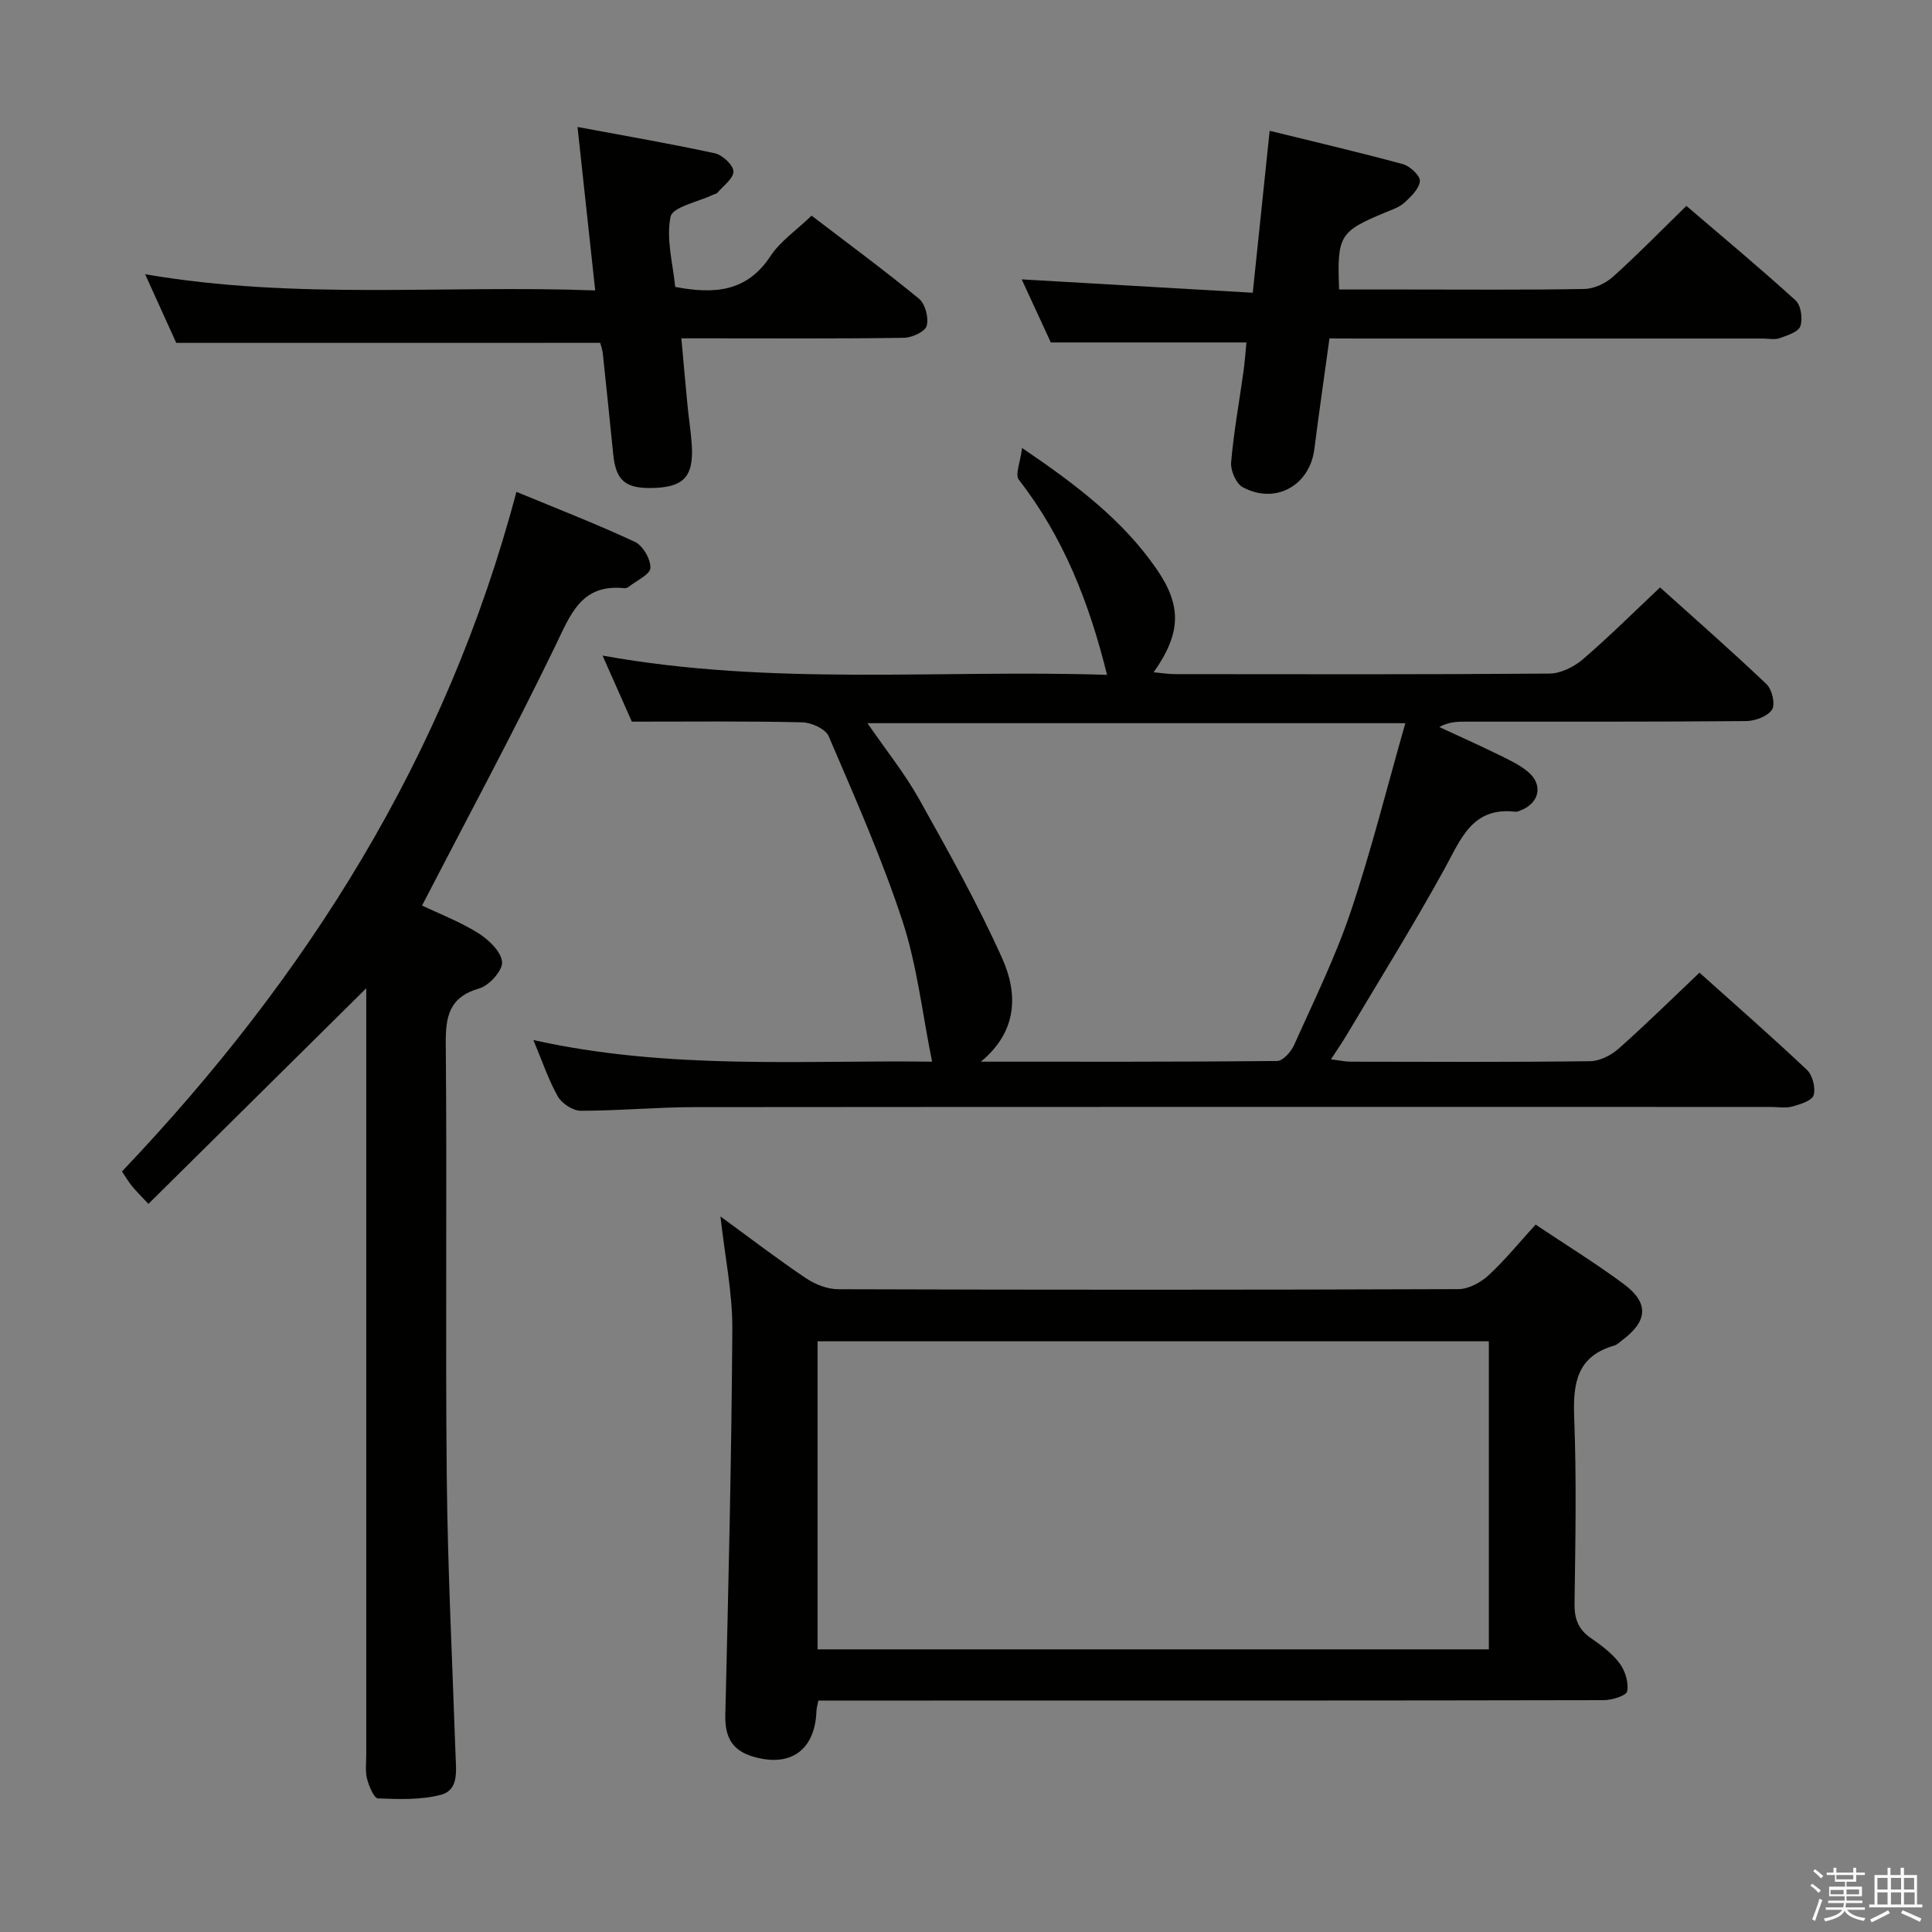 <svg enable-background="new 0 0 400 400" viewBox="0 0 400 400" xmlns="http://www.w3.org/2000/svg"><rect x="0" y="0" width="400" height="400" fill="#808080" stroke="none"/><path d="m374.8 390.4.4-.4c.7.5 1.3 1 1.8 1.4l-.5.5c-.5-.6-1.1-1.1-1.7-1.5zm1 7.3-.6-.3c.5-1.4 1.1-2.8 1.5-4.3.2.1.4.2.6.3-.5 1.3-1 2.8-1.5 4.3zm-.4-10.3.4-.4c.4.3 1 .8 1.7 1.4l-.5.5c-.4-.5-1-1-1.6-1.5zm2.5.3h1.7v-1h.6v1h3.5v-1h.6v1h1.8v.5h-1.8v1.4h-2v1h3.2v2h-3.2v.9h3.3v.5h-3.4c0 .3-.1.6-.1.9h4v.5h-3.7c.7.9 1.9 1.5 3.8 1.7-.1.2-.2.4-.3.6-2.1-.4-3.5-1.1-4-2.1-.4 1-1.8 1.7-4 2.2-.1-.2-.2-.4-.3-.6 2.1-.4 3.4-1 3.8-1.8h-3.4v-.5h3.6c.1-.3.1-.6.2-.9h-3.3v-.5h3.4c0-.3 0-.6 0-.9h-3.2v-2h3.3v-1h-2.1v-1.4h-1.7v-.5zm1.1 3.5v1h2.7c0-.3 0-.4 0-.4 0-.1 0-.2 0-.2 0-.1 0-.2 0-.3h-2.7zm1.2-3v.9h3.5v-.9zm4.7 3h-2.6v.6.4h2.6z" fill="#fafafb"/><path d="m393.6 386.7h.6v1.5h2.7v6.1h1.1v.6h-11v-.6h1.1v-6.1h2.7v-1.5h.6v1.5h2.1v-1.5zm-2.7 8.8.4.6c-1.2.6-2.5 1.3-3.8 1.9-.1-.2-.2-.4-.3-.6 1.2-.6 2.5-1.2 3.7-1.9zm-2.2-6.7v2.4h2.1v-2.4zm0 3v2.5h2.1v-2.5zm2.8-3v2.4h2.1v-2.4zm0 3v2.5h2.1v-2.5zm6 6.1c-1.4-.7-2.7-1.3-3.9-1.8l.3-.6c1.5.6 2.7 1.2 3.9 1.7zm-1.2-9.1h-2.1v2.4h2.1zm-2.1 3v2.5h2.2v-2.5z" fill="#fafafb"/><g fill="#010100"><path d="m130.82 149.41c-1.51-3.41-3.65-8.21-6.07-13.68 35.11 6.36 69.87 2.86 104.45 3.99-3.69-14.95-9.03-28.53-18.26-40.39-.82-1.06.31-3.64.67-6.58 11.31 7.67 20.79 14.91 27.74 24.91 5.37 7.71 5.24 13.38-.5 21.53 1.7.15 3.07.38 4.44.38 25.83.02 51.66.09 77.49-.11 2.32-.02 5.04-1.35 6.86-2.9 5.41-4.63 10.47-9.68 16.06-14.94 7.11 6.4 14.72 13.06 22.05 20.04 1.14 1.08 1.85 4.16 1.13 5.26-.91 1.39-3.47 2.35-5.33 2.37-19.33.17-38.66.11-57.99.12-1.77 0-3.53 0-5.57 1.11 4.1 1.9 8.22 3.75 12.27 5.73 2.08 1.02 4.25 2.03 6.02 3.48 3.32 2.71 2.48 6.58-1.56 8.1-.31.12-.65.27-.96.23-8.93-1.05-11.28 5.62-14.67 11.79-6.4 11.64-13.43 22.92-20.22 34.34-.92 1.55-1.95 3.04-3.31 5.14 1.75.21 2.95.48 4.15.48 16.5.03 33 .11 49.49-.1 2-.02 4.35-1.21 5.9-2.58 5.6-4.96 10.94-10.23 16.76-15.75 7.1 6.37 14.82 13.11 22.26 20.14 1.16 1.1 1.82 3.72 1.37 5.23-.35 1.14-2.77 1.89-4.4 2.34-1.4.38-2.98.09-4.48.09-74.32 0-148.64-.03-222.96.04-7.81.01-15.62.76-23.42.75-1.62 0-3.89-1.49-4.72-2.94-1.95-3.42-3.2-7.23-5.08-11.7 28.13 6.27 55.96 4.12 82.55 4.48-2.02-9.94-3.09-19.84-6.12-29.09-4.28-13.04-9.88-25.65-15.29-38.29-.64-1.51-3.56-2.84-5.45-2.88-11.46-.27-22.9-.14-35.3-.14zm72.26 70.4c20.44 0 40.89.06 61.33-.14 1.2-.01 2.88-1.89 3.5-3.27 4.07-9.09 8.51-18.09 11.69-27.5 4.27-12.65 7.5-25.66 11.36-39.17-37.8 0-74.16 0-111.36 0 3.85 5.6 7.7 10.38 10.66 15.66 6.06 10.84 12.16 21.71 17.23 33.02 3.28 7.32 3.22 15.11-4.41 21.4z"/><path d="m317.93 253.54c6.22 4.16 12.44 7.99 18.28 12.33 5.24 3.9 4.94 7.66-.33 11.59-.53.4-1.04.94-1.65 1.12-7.78 2.22-8.59 7.84-8.31 14.92.5 12.81.25 25.66.07 38.48-.05 3.15.76 5.35 3.36 7.15 2.18 1.51 4.41 3.16 5.97 5.24 1.15 1.54 1.91 3.99 1.57 5.79-.18.92-3.16 1.84-4.88 1.84-46.32.1-92.64.08-138.96.08-7.8 0-15.61 0-23.62 0-.17.93-.37 1.53-.39 2.15-.29 8.15-5.4 11.78-13.22 9.43-4.35-1.31-5.76-4.16-5.65-8.63.64-26.62 1.29-53.24 1.45-79.86.04-7.56-1.55-15.13-2.46-23.32 6.1 4.45 11.73 8.77 17.61 12.73 1.92 1.3 4.47 2.33 6.74 2.34 42.82.14 85.64.14 128.46-.02 2.11-.01 4.61-1.38 6.24-2.88 3.39-3.14 6.33-6.77 9.72-10.48zm-148.66 24.16v63.78h138.98c0-21.39 0-42.44 0-63.78-46.39 0-92.44 0-138.98 0z"/><path d="m87.38 187.48c3.62 1.73 7.84 3.34 11.6 5.69 2.17 1.36 4.74 3.79 4.97 5.97.18 1.72-2.63 4.89-4.67 5.48-6.27 1.81-7.04 5.74-6.99 11.51.28 29.99-.1 59.98.21 89.97.2 19.12 1.17 38.24 1.82 57.35.11 3.2.69 7.16-3.03 8.14-4.14 1.09-8.68.92-13.03.75-.83-.03-1.87-2.53-2.26-4.03-.41-1.57-.17-3.31-.17-4.97 0-50.98 0-101.97 0-152.95 0-1.82 0-3.64 0-5.78-15.12 14.96-29.97 29.67-45.1 44.64-1.72-1.84-2.64-2.73-3.44-3.72-.72-.9-1.31-1.9-2.04-2.99 38.26-40.22 67.16-85.84 81.67-140.71 8.53 3.54 16.66 6.68 24.53 10.36 1.65.77 3.29 3.6 3.21 5.4-.06 1.35-2.86 2.61-4.46 3.87-.25.19-.63.35-.93.32-8.89-.93-11.12 5.36-14.27 11.89-8.68 17.95-18.15 35.5-27.62 53.81z"/><path d="m275.25 70.07c-1.08 7.88-2.17 15.39-3.13 22.92-.96 7.54-8.07 11.54-14.84 7.87-1.37-.75-2.54-3.46-2.39-5.14.54-6.27 1.68-12.49 2.55-18.73.29-2.11.44-4.24.62-6.09-13.37 0-26.43 0-40.5 0-1.7-3.69-3.9-8.44-6.03-13.06 16.01.93 31.79 1.84 47.84 2.77 1.22-11.66 2.31-22.17 3.5-33.53 9.51 2.34 18.6 4.46 27.6 6.91 1.46.4 3.58 2.39 3.5 3.49-.13 1.59-1.83 3.22-3.19 4.47-1.06.97-2.59 1.46-3.97 2.04-9.48 3.94-10.01 4.77-9.56 15.95h13.82c12.32 0 24.64.11 36.96-.11 2.01-.04 4.38-1.15 5.91-2.52 5.07-4.55 9.84-9.44 15.21-14.68 7.42 6.35 15.16 12.79 22.61 19.57 1.12 1.02 1.51 3.8.98 5.34-.41 1.2-2.71 1.91-4.3 2.48-1.04.37-2.31.07-3.47.07-27.97 0-55.94 0-83.92 0-1.81-.02-3.62-.02-5.8-.02z"/><path d="m36.49 70.99c-1.77-3.91-3.93-8.66-6.44-14.21 31.33 5.38 61.93 2.19 93.18 3.35-1.23-11.37-2.38-22-3.66-33.84 10.06 1.88 19.29 3.46 28.44 5.45 1.57.34 3.8 2.42 3.84 3.75.04 1.45-2.1 2.97-3.33 4.43-.19.23-.6.26-.9.4-3.08 1.49-8.38 2.52-8.79 4.56-.95 4.63.5 9.75.96 14.52 8.1 1.55 14.84 1.04 19.7-6.34 2.05-3.11 5.39-5.38 8.54-8.41 7.35 5.62 14.96 11.22 22.24 17.2 1.3 1.07 2.04 3.96 1.59 5.61-.33 1.2-3.03 2.45-4.7 2.48-13.33.2-26.66.11-40 .11-1.81 0-3.62 0-6.09 0 .45 4.98.85 9.52 1.29 14.06.26 2.64.68 5.27.86 7.92.45 6.74-1.7 8.96-8.57 9.01-5.26.04-7.15-1.67-7.69-6.99-.71-6.94-1.4-13.89-2.15-20.82-.1-.96-.46-1.89-.55-2.25-29.11.01-57.86.01-87.77.01z"/></g></svg>